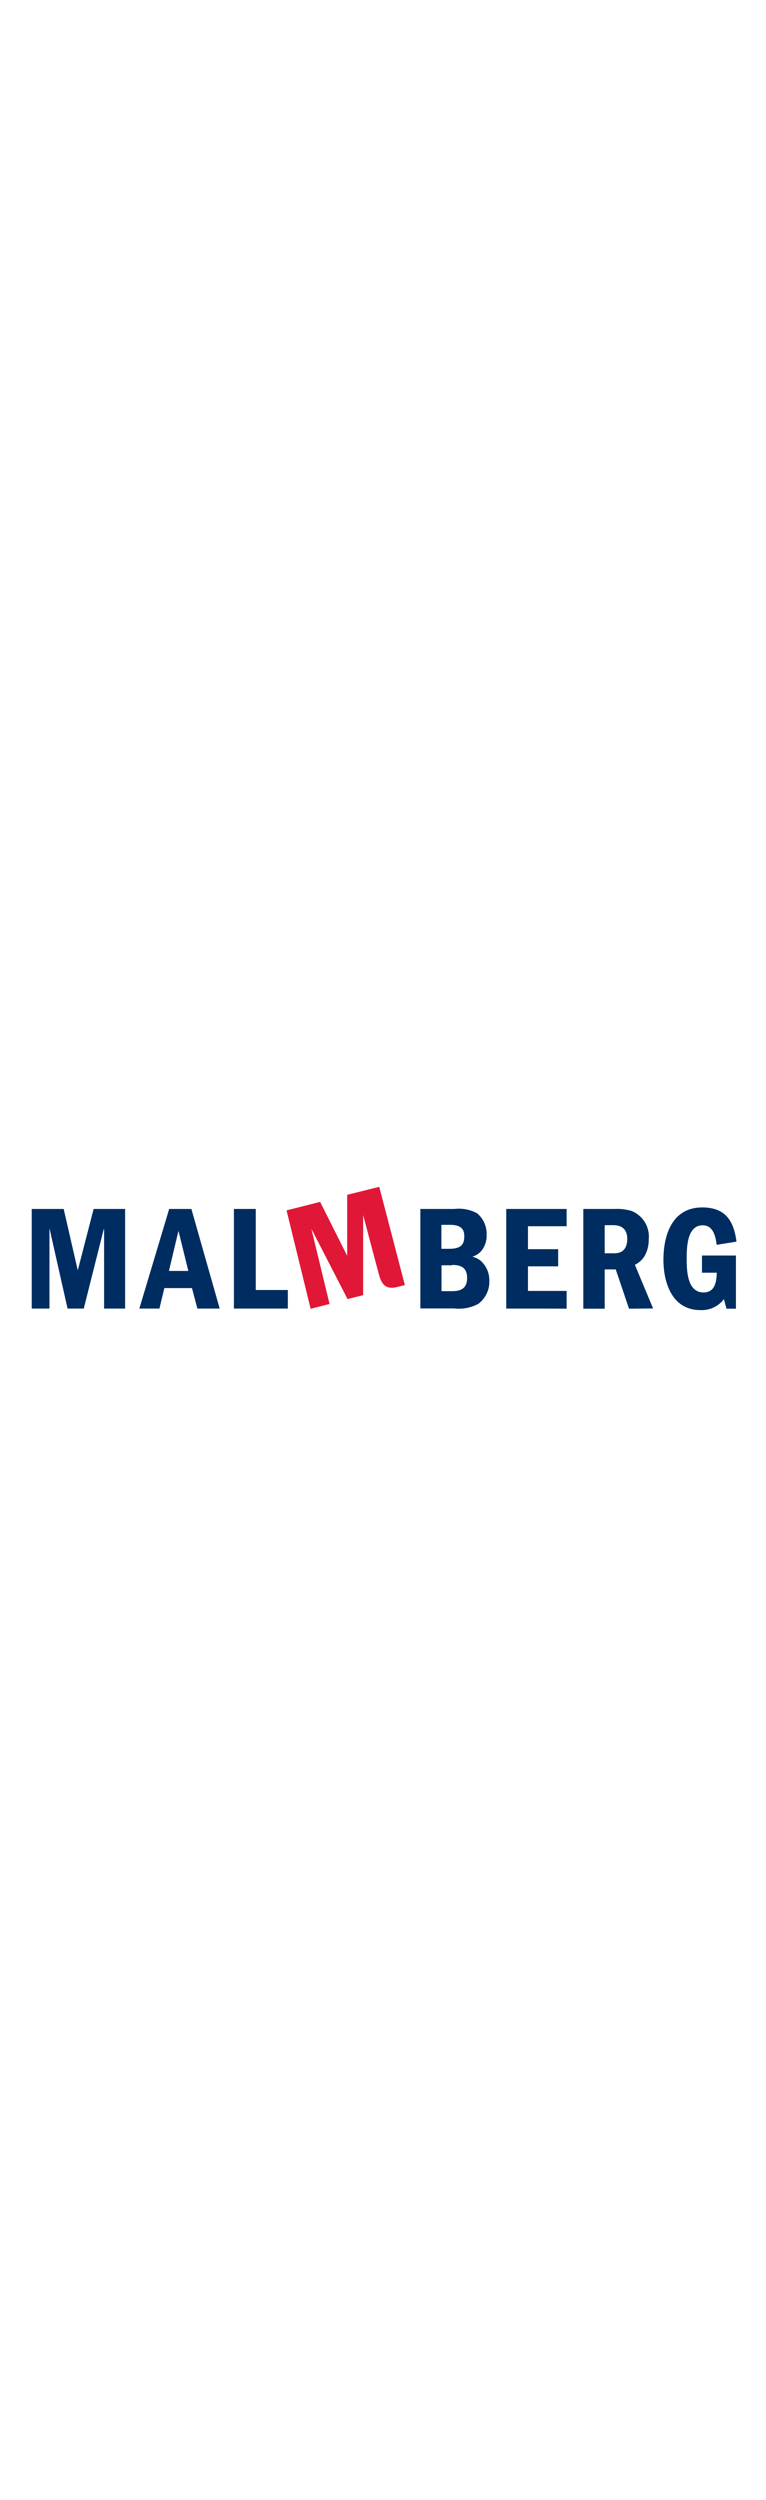 <?xml version="1.0" encoding="utf-8"?>
<!-- Generator: Adobe Illustrator 19.0.0, SVG Export Plug-In . SVG Version: 6.00 Build 0)  -->
<svg version="1.1" id="layer" xmlns="http://www.w3.org/2000/svg" xmlns:xlink="http://www.w3.org/1999/xlink" x="0px" y="0px"
	 viewBox="-153 -46 652 652" style="enable-background:new -153 -46 652 652;" xml:space="preserve" width="200px">
<style type="text/css">
	.st0{fill:#002D61;}
	.st1{fill:#E01737;}
</style>
<path class="st0" d="M46.1,329.8v-84.7h18.6V314H92v15.8H46.1z M277.9,329.8v-84.7h51.4v14.7h-32.9v19.5h25.7v14.6h-25.7v20.9h32.9
	v15.1C329.3,329.8,277.9,329.8,277.9,329.8z M369.2,258.9h-7.5v23.9h8.3c7.8,0,10.9-5,10.9-12.3S377,258.9,369.2,258.9 M382.4,329.9
	l-11.3-33.4h-9.4v33.4h-18.2v-84.8h26.2c4.9-0.3,9.9,0.3,14.6,1.6c9.8,3.8,15.9,13.6,14.9,24c0.1,5.2-1.1,10.2-3.7,14.7
	c-2,3.1-4.8,5.6-8.1,7.2l15.5,37.1L382.4,329.9z M7.3,297.8l-8.4-34.1l-8.1,34.1H7.3z M15,329.8l-4.6-17.4h-23.5l-4.2,17.4h-17.1
	L-9,245.1H9.9L34,329.8H15z M231.9,293h-9.1v22h9.1c7.8,0,12.7-2.7,12.7-11.2c0-8.5-4.8-11.1-12.7-11.1 M230.1,258.6h-7.4V279h5.9
	c7.7,0,13.6-1.3,13.6-10.5C242.3,260.6,237.3,258.7,230.1,258.6 M254.3,325.7c-6.2,3.4-13.4,4.8-20.5,4h-29v-84.6h28.9
	c6.7-0.8,13.5,0.5,19.4,3.7c5.4,4.5,8.4,11.3,8.1,18.4c0.2,4.6-1.2,9.2-4,13c-2.1,2.6-4.9,4.5-8.1,5.5c3.4,0.8,6.4,2.5,8.7,5.1
	c3.8,4.2,5.9,9.8,5.7,15.5C263.8,313.8,260.3,321,254.3,325.7 M465.3,329.8l-2.1-8c-4.8,6.2-12.2,9.7-20.1,9.3
	c-23.7,0-31.4-22.7-31.4-42.8c0-21.5,7.7-44.5,33-44.5c19.4,0,26.8,10.9,29.2,29.1l-16.9,2.7c-0.9-6.8-2.7-16.6-11.9-16.6
	c-13.6,0-13.6,19.6-13.6,28.9c0,9.3,0.4,28.2,14.3,28.2c9.8,0,11.1-9.1,11.3-16.8h-12.6v-14.6h28.9v45.2H465.3z M-73.3,245.1
	l-13.4,51.8h-0.2l-11.9-51.8H-126v84.7h15.1v-67.9h0.1l15.3,67.9h13.8l17-67.5h0.3v67.5h17.9v-84.7H-73.3z"/>
<path class="st1" d="M169.8,226.3l-27.3,6.8v51.8l-23-45.8l-28.6,7.2l20.5,83.7l16.1-4.1L112,261.9l30.8,59.8l13.3-3.3v-68.2
	c0,0,11.9,45.2,13.6,51.1c2.5,9.8,7.4,12.2,15.7,10.1l6.2-1.6L169.8,226.3z"/>
</svg>
